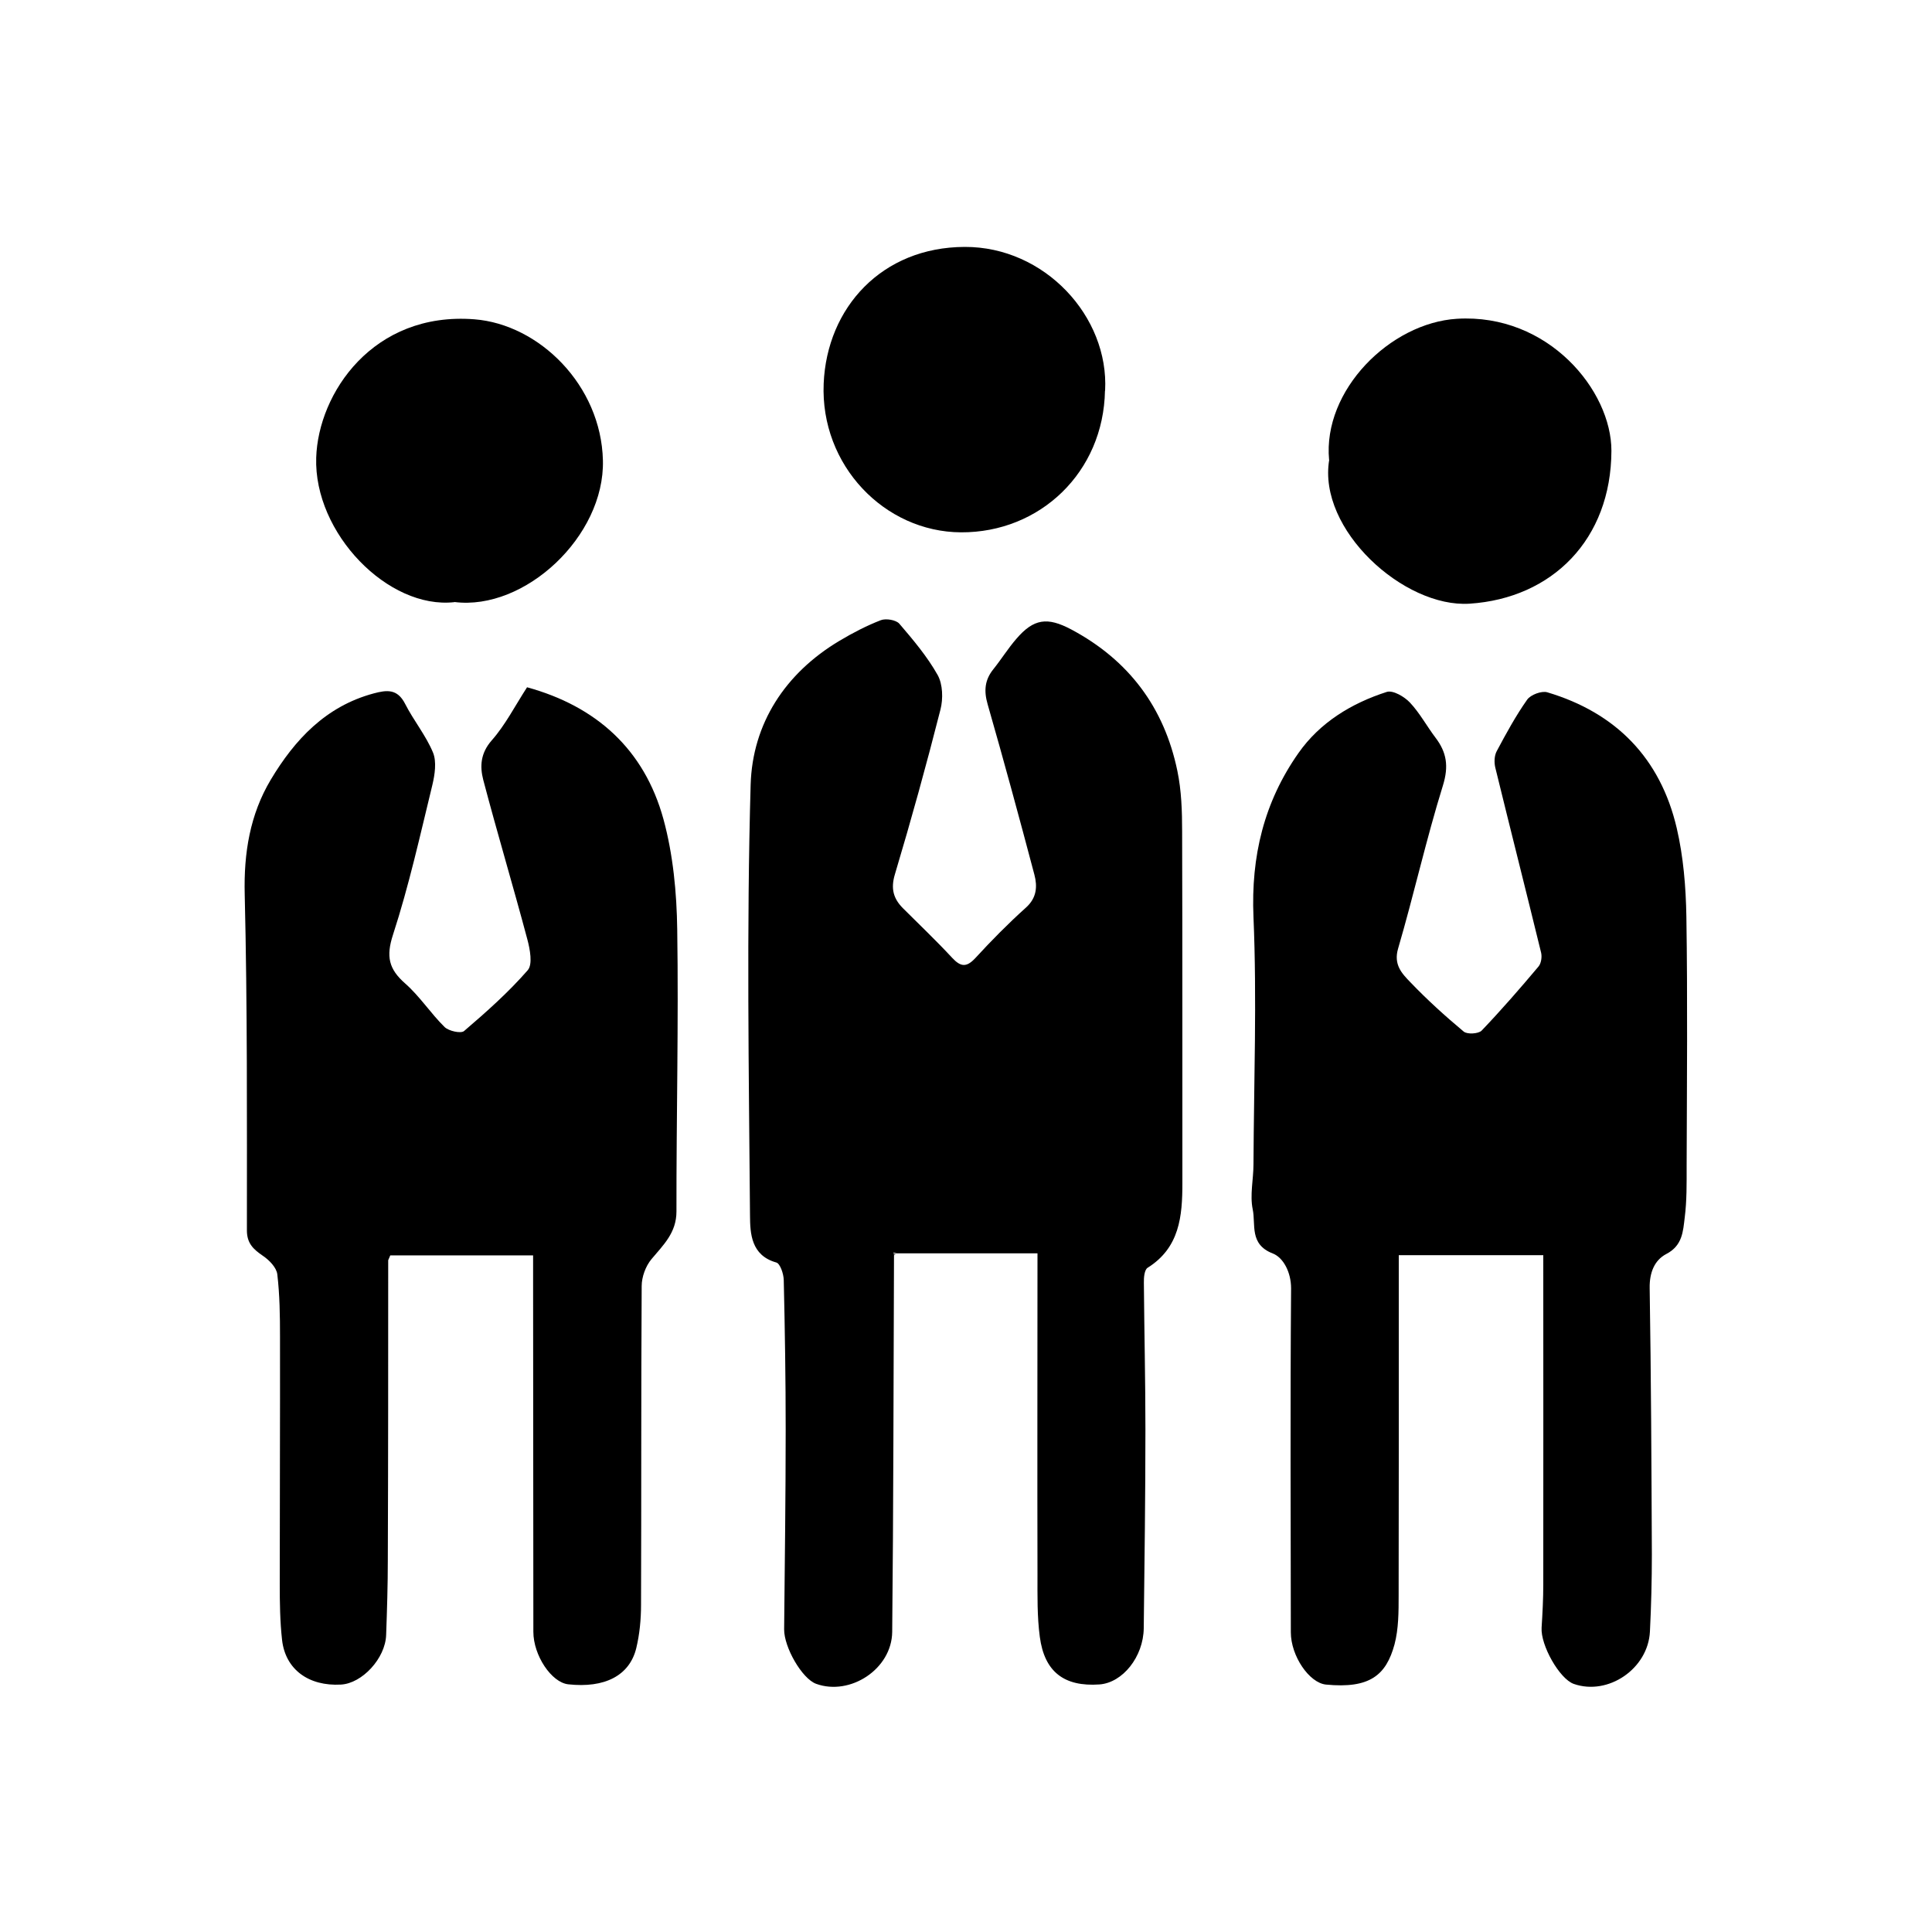 <?xml version="1.0" encoding="UTF-8"?>
<svg id="Capa_1" data-name="Capa 1" xmlns="http://www.w3.org/2000/svg" viewBox="0 0 150 150">
  <defs>
    <style>
      .cls-1 {
        fill: #7e7d7d;
      }

      .cls-2 {
        fill: #858483;
      }
    </style>
  </defs>
  <path d="m69.41,97.46c-.04,9.75-.04,19.49-.14,29.24-.03,2.89-3.27,4.99-5.91,4.03-1.09-.4-2.49-2.83-2.48-4.23.05-5.17.12-10.34.12-15.52,0-3.87-.06-7.74-.15-11.6-.01-.48-.28-1.28-.58-1.36-1.96-.55-2.03-2.26-2.04-3.65-.09-11.15-.27-22.31.05-33.45.14-4.73,2.67-8.65,6.9-11.17,1.02-.61,2.1-1.17,3.21-1.6.4-.15,1.17-.02,1.43.27,1.08,1.26,2.17,2.55,2.98,3.99.4.72.43,1.84.22,2.67-1.09,4.29-2.27,8.56-3.54,12.8-.34,1.13-.11,1.9.64,2.65,1.27,1.27,2.58,2.51,3.8,3.83.66.71,1.11.77,1.8.03,1.25-1.36,2.55-2.68,3.93-3.92.85-.76.9-1.65.66-2.56-1.17-4.42-2.37-8.84-3.63-13.23-.3-1.04-.23-1.89.45-2.73.61-.76,1.13-1.6,1.77-2.34,1.36-1.59,2.42-1.72,4.27-.74,4.47,2.38,7.22,6.06,8.24,10.98.32,1.53.37,3.14.37,4.71.03,9.1.01,18.2.02,27.3,0,2.56-.21,5.01-2.7,6.57-.25.16-.3.77-.29,1.16.03,3.8.12,7.59.12,11.39,0,5.15-.07,10.29-.13,15.44-.03,2.22-1.64,4.23-3.44,4.36-2.72.19-4.27-.96-4.63-3.7-.21-1.57-.18-3.19-.18-4.78-.02-8.24,0-16.49,0-24.99-3.7,0-7.32,0-10.95,0-.07-.03-.14-.05-.21-.08.01.07.03.14.04.22Z"/>
  <path d="m30.14,97.84c0,7.75,0,15.5-.03,23.26,0,1.95-.06,3.89-.13,5.84-.06,1.81-1.86,3.76-3.51,3.85-2.5.14-4.31-1.17-4.57-3.46-.16-1.43-.18-2.89-.18-4.33,0-6.4.03-12.8.02-19.21,0-1.62-.02-3.25-.21-4.85-.06-.53-.63-1.11-1.12-1.44-.73-.5-1.24-.96-1.24-1.97,0-8.7.04-17.4-.17-26.09-.08-3.22.41-6.2,2.02-8.9,1.86-3.11,4.27-5.7,7.98-6.7,1.04-.28,1.85-.37,2.45.8.66,1.3,1.62,2.46,2.17,3.79.29.71.14,1.71-.05,2.51-.95,3.9-1.82,7.83-3.06,11.64-.55,1.69-.32,2.66.94,3.77,1.14,1,1.99,2.33,3.07,3.39.32.31,1.26.52,1.51.31,1.73-1.48,3.45-3.01,4.94-4.72.4-.45.18-1.63-.03-2.41-1.1-4.13-2.33-8.23-3.42-12.37-.27-1.04-.22-2.07.66-3.07,1.05-1.19,1.79-2.65,2.74-4.12,5.36,1.47,9.1,4.81,10.59,10.24.75,2.75,1.03,5.7,1.07,8.57.11,7.3-.07,14.59-.06,21.89,0,1.65-1.01,2.59-1.94,3.7-.45.54-.76,1.38-.76,2.09-.05,8.25-.02,16.51-.05,24.76,0,1.12-.11,2.27-.37,3.35-.52,2.14-2.46,3.12-5.28,2.81-1.3-.14-2.71-2.24-2.71-4.08-.01-9.15-.01-18.31-.02-27.46,0-.54,0-1.08,0-1.76h-11.09c-.05.12-.1.23-.15.35Z"/>
  <path d="m119.83,97.45h-11.23v1.66c0,8.25.01,16.5-.01,24.75,0,1.27,0,2.6-.32,3.81-.65,2.39-1.92,3.45-5.32,3.12-1.3-.13-2.73-2.22-2.73-4.06-.01-8.9-.05-17.8.02-26.7,0-1.28-.62-2.4-1.42-2.71-1.84-.71-1.31-2.24-1.56-3.43-.23-1.11.06-2.33.06-3.5.03-6.4.27-12.81,0-19.19-.2-4.72.82-8.93,3.49-12.73,1.67-2.38,4.12-3.87,6.86-4.75.48-.15,1.37.37,1.8.83.76.81,1.3,1.82,1.98,2.72.87,1.14,1.04,2.22.58,3.71-1.3,4.18-2.25,8.46-3.48,12.66-.37,1.25.29,1.94.94,2.61,1.3,1.36,2.7,2.63,4.15,3.84.27.23,1.14.18,1.39-.07,1.53-1.6,2.99-3.28,4.42-4.98.21-.25.28-.75.2-1.08-1.17-4.79-2.38-9.56-3.55-14.34-.1-.4-.09-.93.1-1.29.73-1.37,1.48-2.75,2.37-4.01.27-.38,1.12-.7,1.56-.57,5.34,1.59,8.78,5.12,10.05,10.54.52,2.23.71,4.57.75,6.87.1,6.45.04,12.9.02,19.35,0,1.35.02,2.7-.15,4.03-.13,1.06-.17,2.17-1.43,2.82-.92.48-1.31,1.45-1.29,2.64.11,6.89.14,13.79.17,20.69,0,1.99-.05,3.99-.15,5.98-.14,2.89-3.24,5-5.91,4.07-1.11-.39-2.59-3.01-2.5-4.37.07-1.12.13-2.24.13-3.36.01-8.45,0-16.9,0-25.55Z"/>
  <path d="m35.28,46.75c-5.13.58-10.92-5.34-10.73-11.22.16-5,4.41-11.35,12.28-10.74,5.02.39,9.84,5.11,9.98,10.95.15,5.9-6.07,11.69-11.53,11Z"/>
  <path d="m103.19,35.7c-.5-5.4,4.74-10.63,9.93-10.95,7.09-.43,12,5.58,11.99,10.25-.02,6.88-4.6,11.45-11.01,11.87-5.11.33-11.81-5.76-10.9-11.17Z"/>
  <path d="m85.79,30.33c-.11,6.33-5.04,11.03-11.18,11-5.94-.03-10.93-5.21-10.66-11.55.25-5.9,4.52-10.59,10.95-10.61,6.21-.02,11.21,5.41,10.9,11.16Z"/>
  <path class="cls-2" d="m30.14,97.84c.05-.12.1-.23.15-.35-.05.12-.1.23-.15.35Z"/>
  <path class="cls-1" d="m69.41,97.46c-.01-.07-.03-.14-.04-.22.07.03.14.05.21.08-.06.05-.11.09-.17.14Z"/>
</svg>